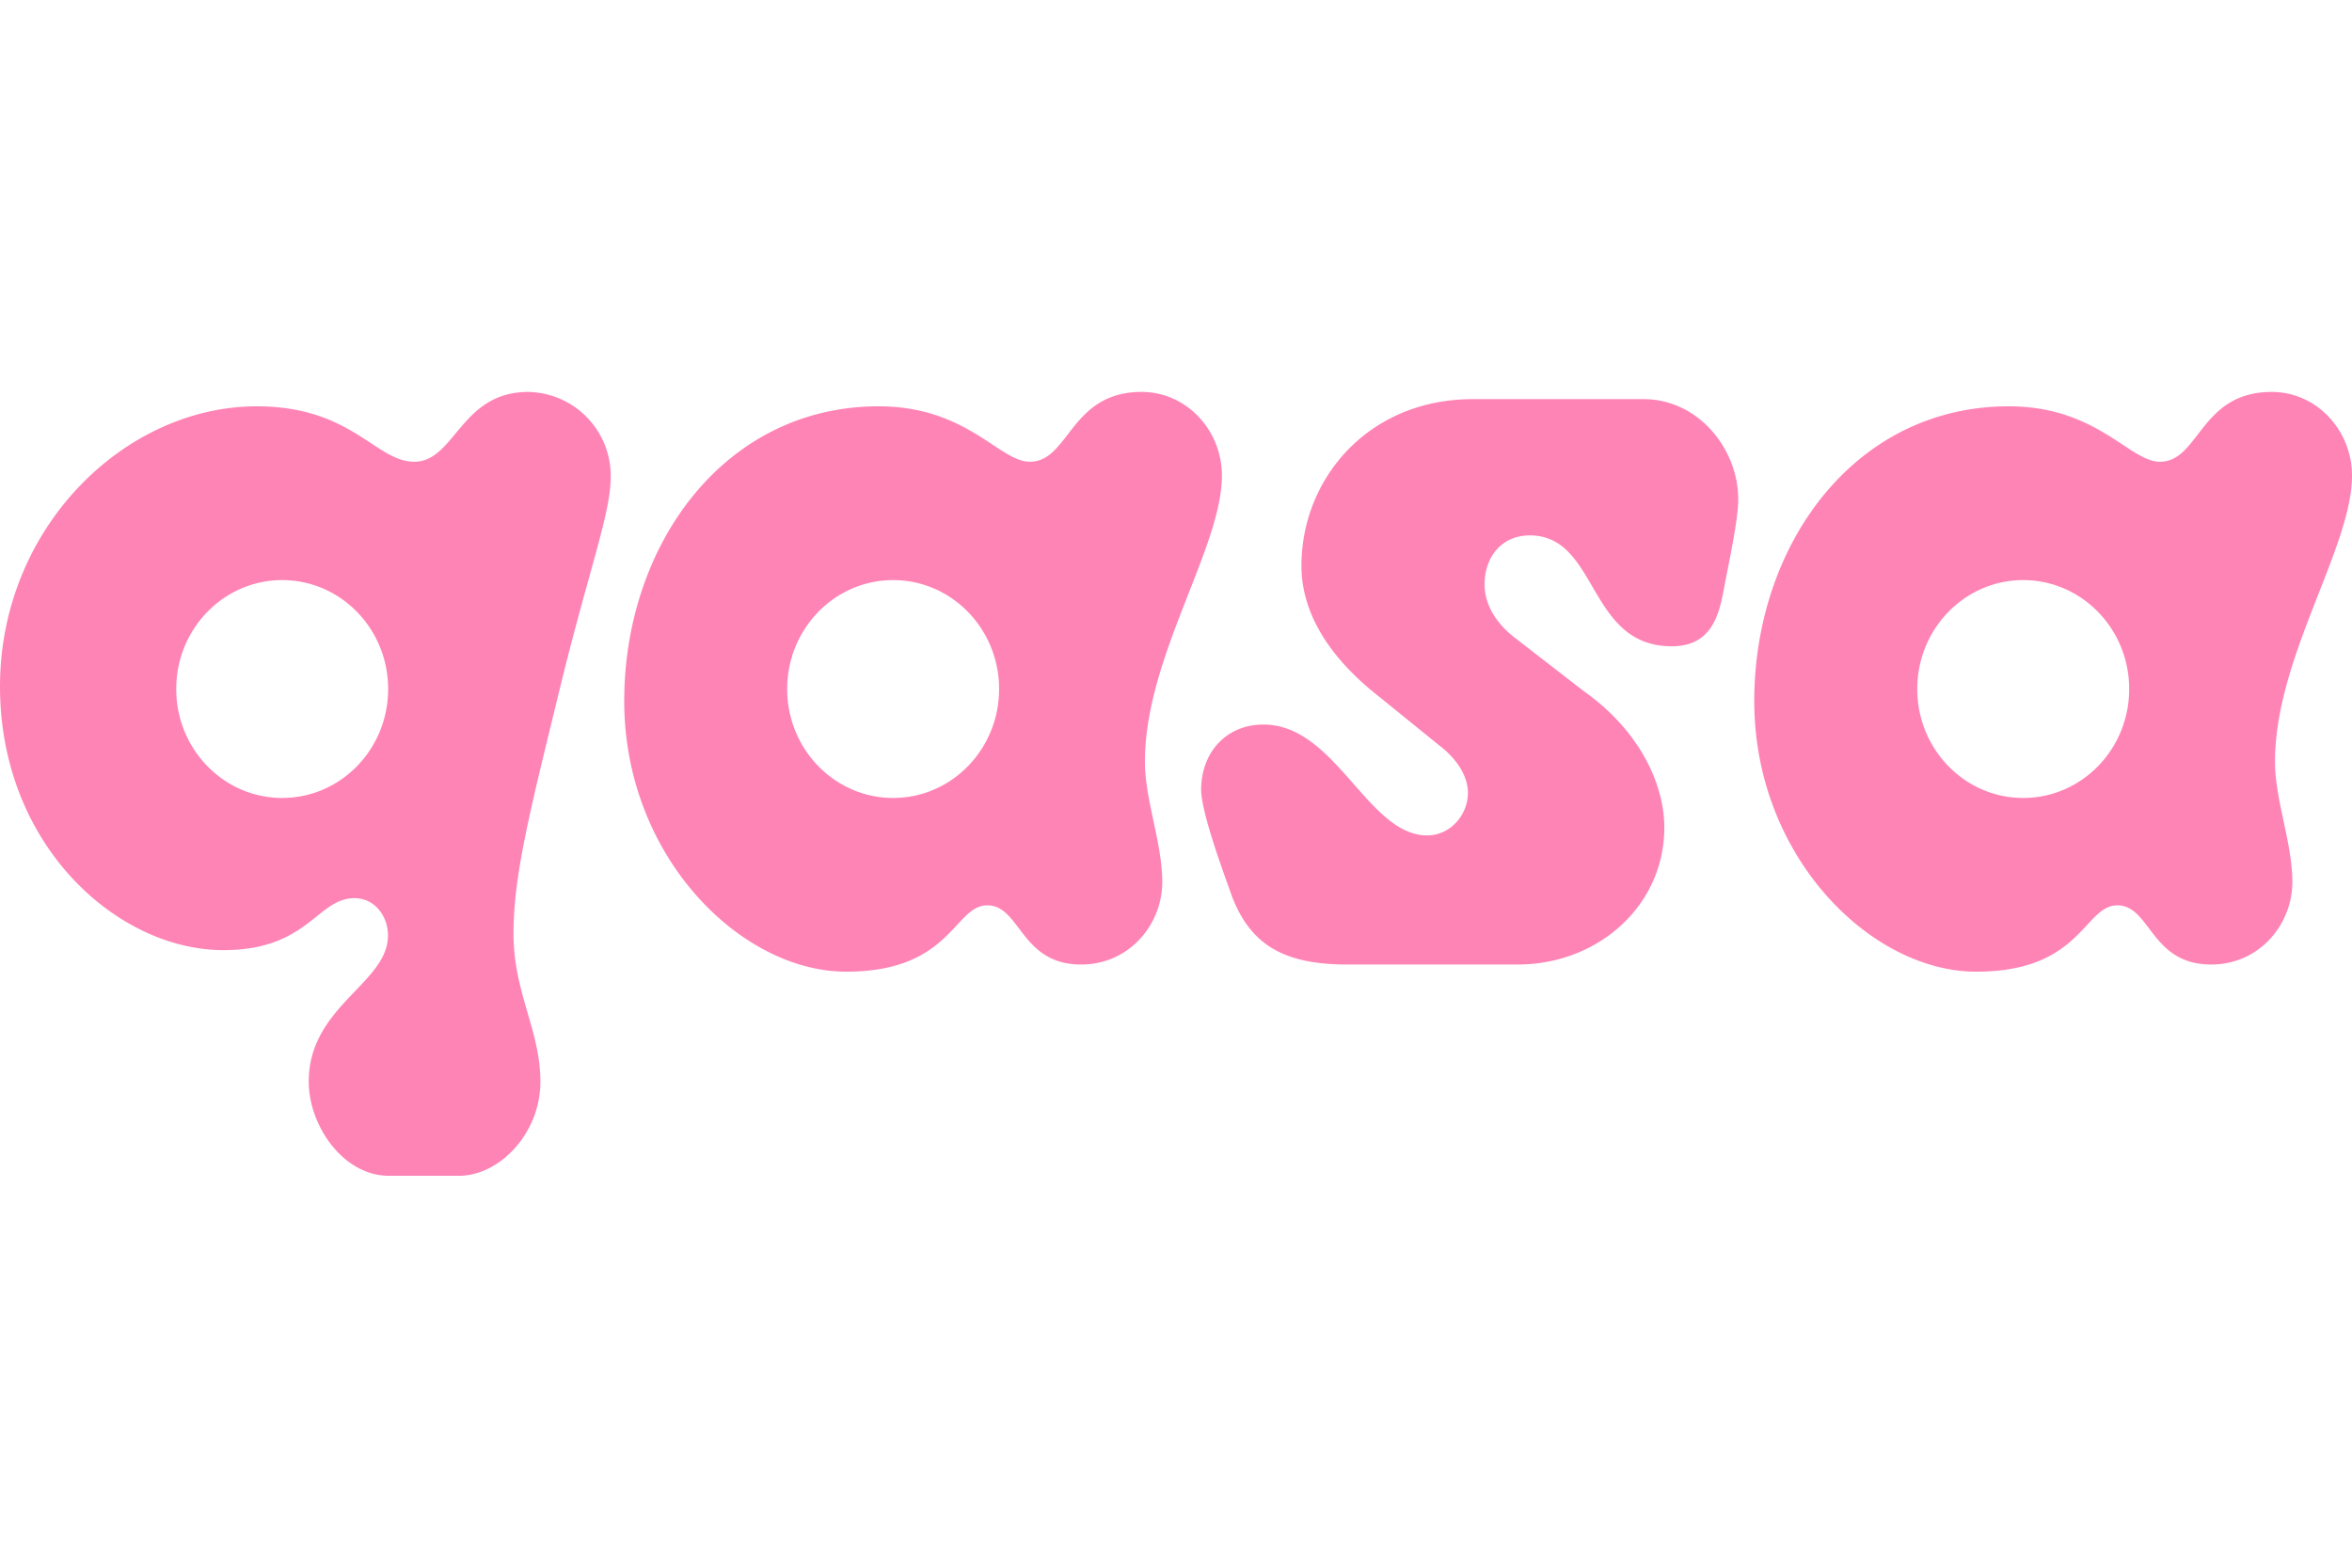 <svg width="42" height="28" viewBox="0 0 42 28" fill="none" xmlns="http://www.w3.org/2000/svg"><path d="M31.04 8.915v-.001c0 .37-.155 1.07-.253 1.588-.084.443-.2 1.041-.934 1.041-1.513 0-1.305-1.98-2.535-1.98-.508 0-.808.39-.808.877 0 .365.217.706.55.958l1.223.947c1.022.725 1.437 1.689 1.437 2.434 0 1.402-1.188 2.448-2.62 2.448h-3.038c-1.146 0-1.724-.358-2.056-1.2-.087-.252-.557-1.488-.557-1.923 0-.656.44-1.163 1.113-1.163 1.293 0 1.859 1.98 2.923 1.98.418 0 .728-.372.728-.758 0-.287-.18-.597-.513-.85l-1.064-.863c-.89-.694-1.396-1.493-1.396-2.345 0-1.56 1.199-2.976 3.057-2.976h3.053c.982 0 1.69.896 1.69 1.786Zm-10.595 4.692c0 .678.31 1.45.31 2.145 0 .758-.587 1.475-1.45 1.475-1.082 0-1.08-1.057-1.675-1.057s-.638 1.185-2.52 1.185c-1.883 0-3.963-2.058-3.963-4.835 0-2.778 1.78-5.263 4.543-5.263 1.58 0 2.155.99 2.699.99.708 0 .718-1.247 1.997-1.247.802 0 1.434.685 1.434 1.495 0 1.294-1.375 3.24-1.375 5.112Zm-2.604-1.3c0-1.075-.847-1.946-1.892-1.946s-1.892.871-1.892 1.945c0 1.075.847 1.946 1.892 1.946s1.892-.871 1.892-1.946Zm22.784 1.3c0 .678.31 1.451.31 2.146 0 .757-.587 1.474-1.45 1.474-1.082 0-1.08-1.057-1.675-1.057s-.638 1.185-2.52 1.185c-1.884 0-3.964-2.057-3.964-4.835 0-2.777 1.781-5.263 4.544-5.263 1.58 0 2.155.99 2.699.99.708 0 .717-1.247 1.997-1.247C41.368 7 42 7.685 42 8.495c0 1.294-1.375 3.24-1.375 5.112Zm-2.604-1.3c0-1.075-.848-1.946-1.892-1.946-1.045 0-1.892.871-1.892 1.946 0 1.074.847 1.945 1.892 1.945 1.044 0 1.892-.87 1.892-1.945ZM10.906 8.516c0 .66-.394 1.668-.915 3.807-.52 2.14-.821 3.293-.821 4.353 0 1.06.48 1.722.48 2.645S8.917 21 8.2 21H6.942c-.814 0-1.429-.898-1.429-1.68 0-1.35 1.415-1.756 1.415-2.61 0-.357-.244-.668-.597-.668-.672 0-.825.928-2.343.928C2.098 16.97 0 15.1 0 12.261c0-2.838 2.23-5.004 4.584-5.004 1.7 0 2.124.99 2.812.99C8.128 8.247 8.222 7 9.433 7a1.5 1.5 0 0 1 1.473 1.516Zm-3.975 3.79c0-1.074-.847-1.945-1.892-1.945s-1.892.871-1.892 1.945c0 1.075.847 1.946 1.892 1.946s1.892-.871 1.892-1.946Z" fill="#FF84B6"/></svg>